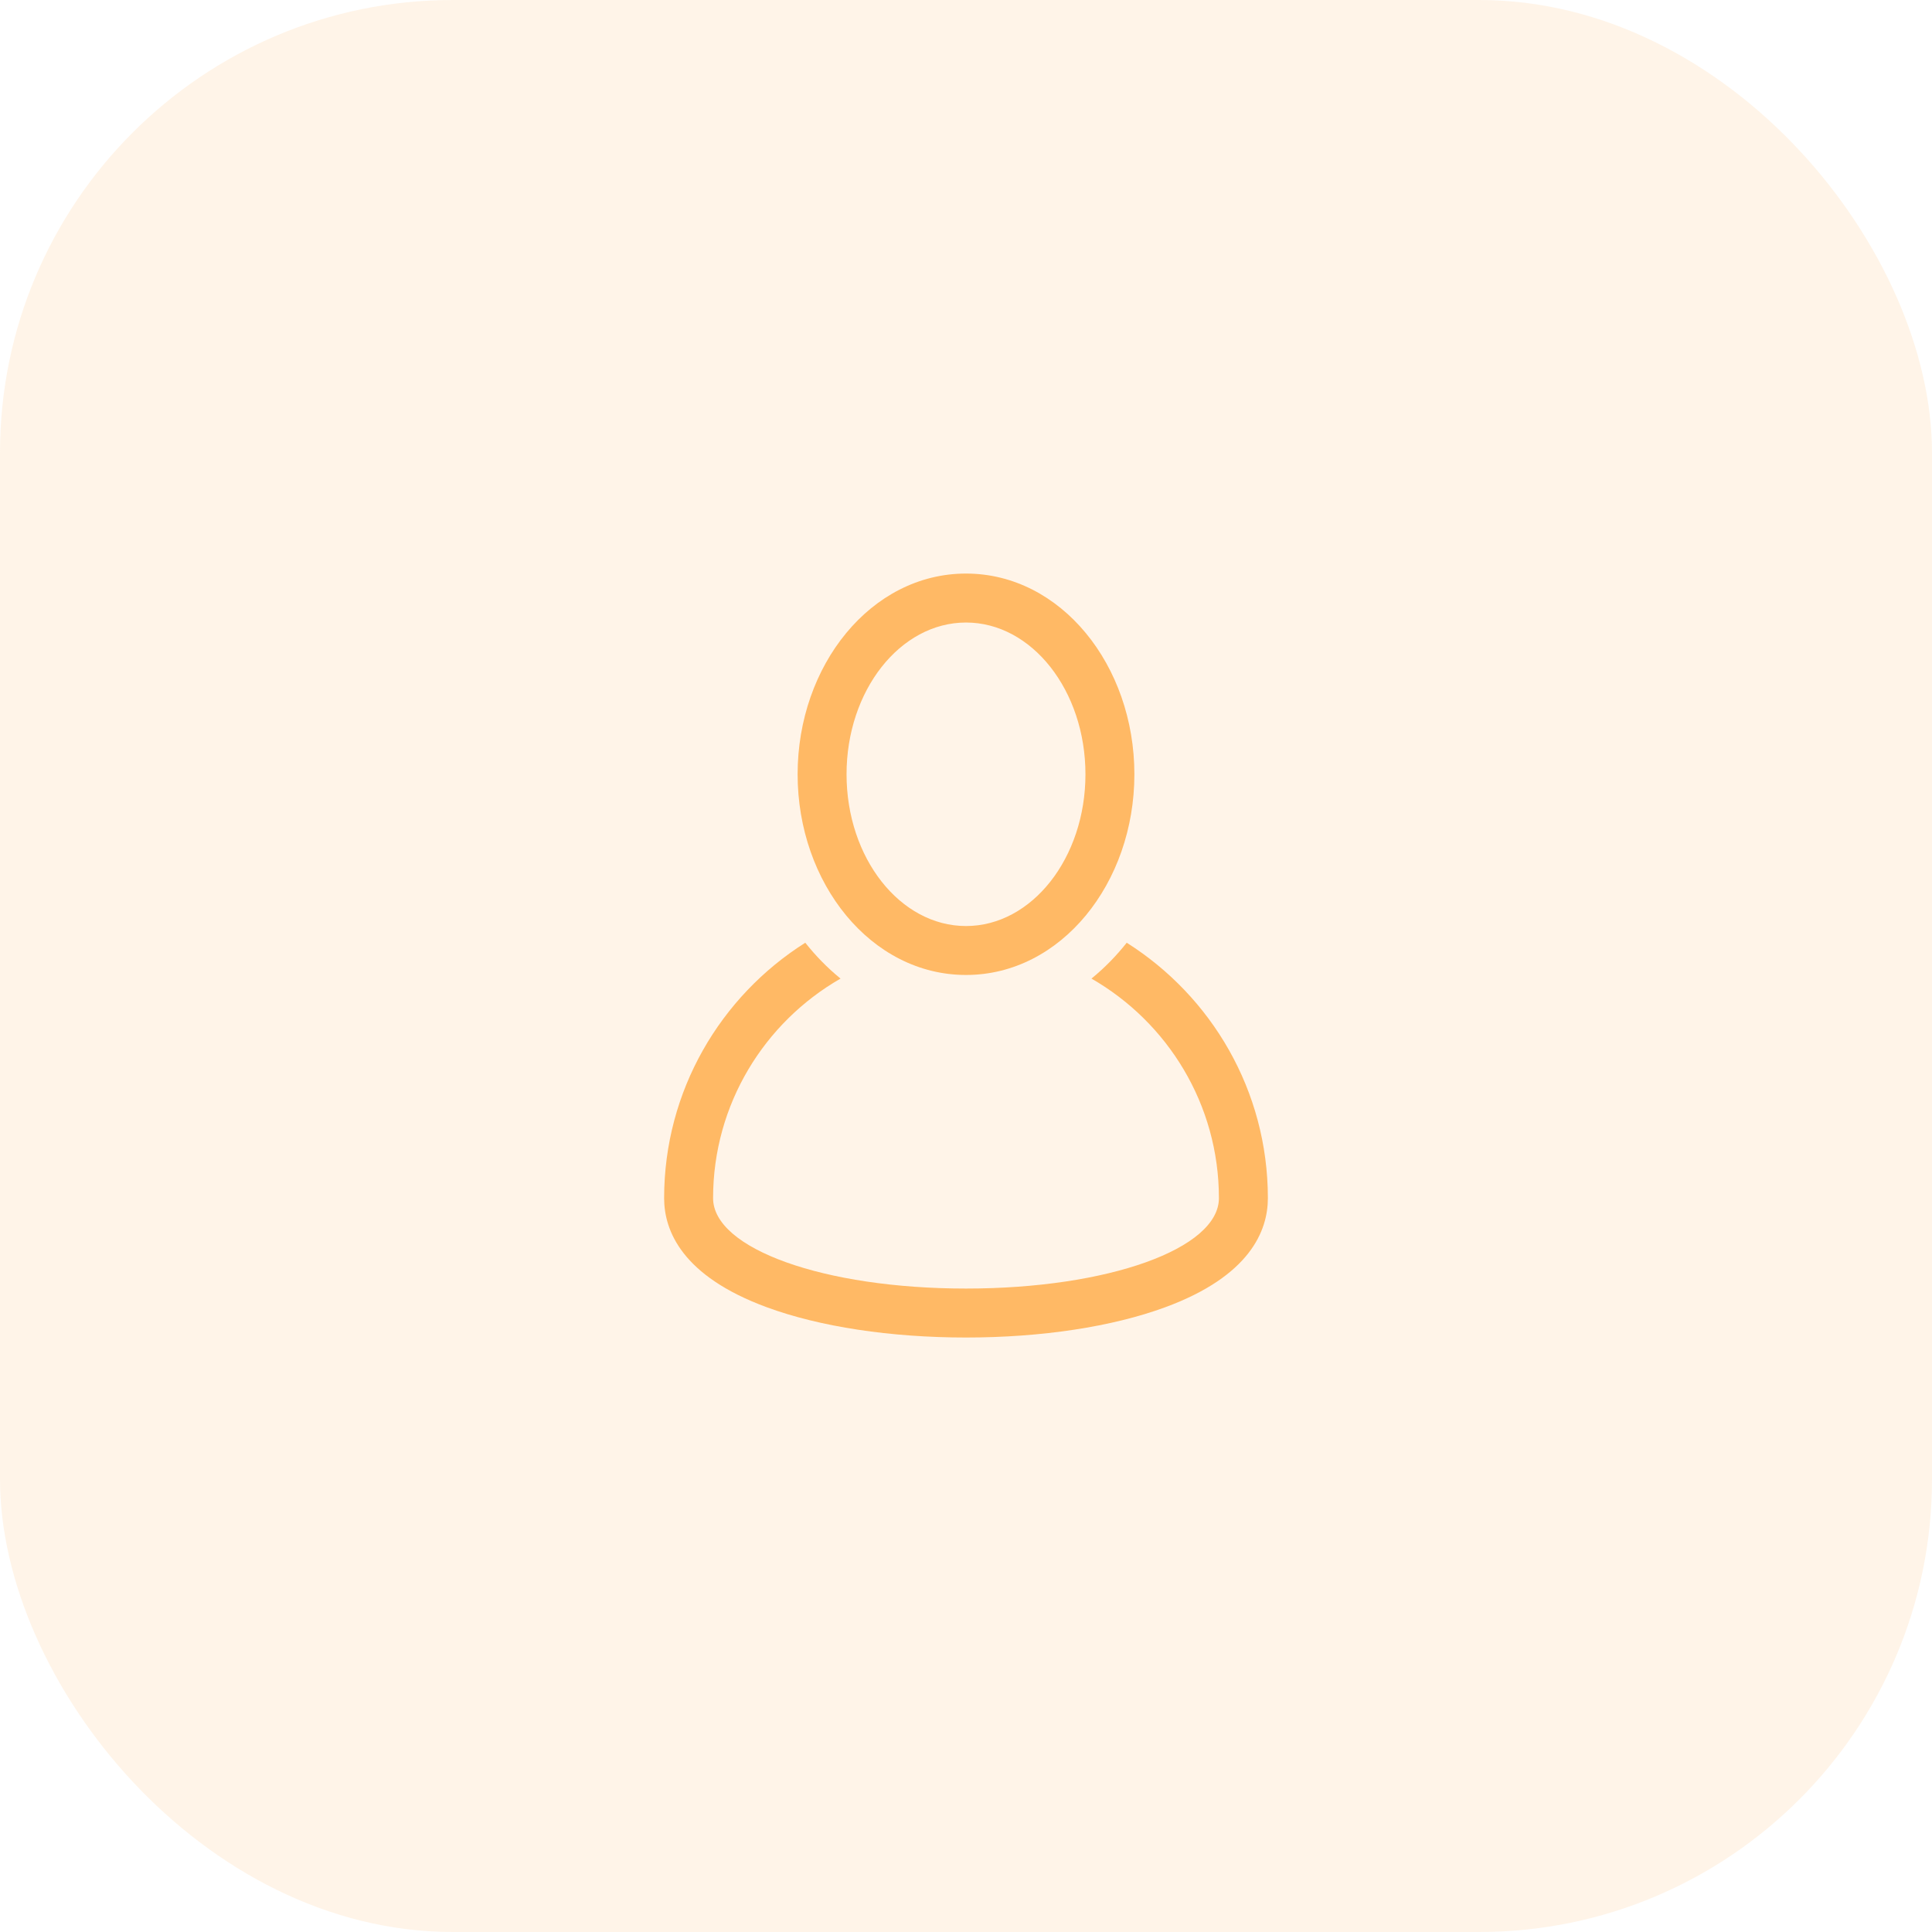 <svg width="40" height="40" viewBox="0 0 64 64" fill="none" xmlns="http://www.w3.org/2000/svg">
<rect opacity="0.15" width="64" height="64" rx="15" fill="#FFB965"/>
<path d="M37.324 31.229C36.982 31.66 36.597 32.058 36.156 32.417C38.676 33.863 40.378 36.581 40.378 39.69C40.378 41.369 36.698 42.685 32 42.685C27.302 42.685 23.622 41.369 23.622 39.69C23.622 36.581 25.323 33.863 27.844 32.417C27.403 32.058 27.018 31.66 26.676 31.229C23.869 33.002 22 36.131 22 39.69C22 40.768 22.59 42.27 25.402 43.305C27.156 43.951 29.5 44.307 32 44.307C34.501 44.307 36.844 43.951 38.598 43.305C41.41 42.27 42 40.768 42 39.69C42 36.131 40.131 33.002 37.324 31.229Z" fill="#FFB965"/>
<path d="M32 32.297C35.151 32.297 37.578 29.251 37.578 25.649C37.578 22.045 35.15 19 32 19C28.849 19 26.422 22.046 26.422 25.649C26.422 29.253 28.85 32.297 32 32.297ZM32 20.622C34.182 20.622 35.957 22.877 35.957 25.649C35.957 28.421 34.182 30.676 32 30.676C29.818 30.676 28.043 28.421 28.043 25.649C28.043 22.877 29.818 20.622 32 20.622Z" fill="#FFB965"/>
</svg>
